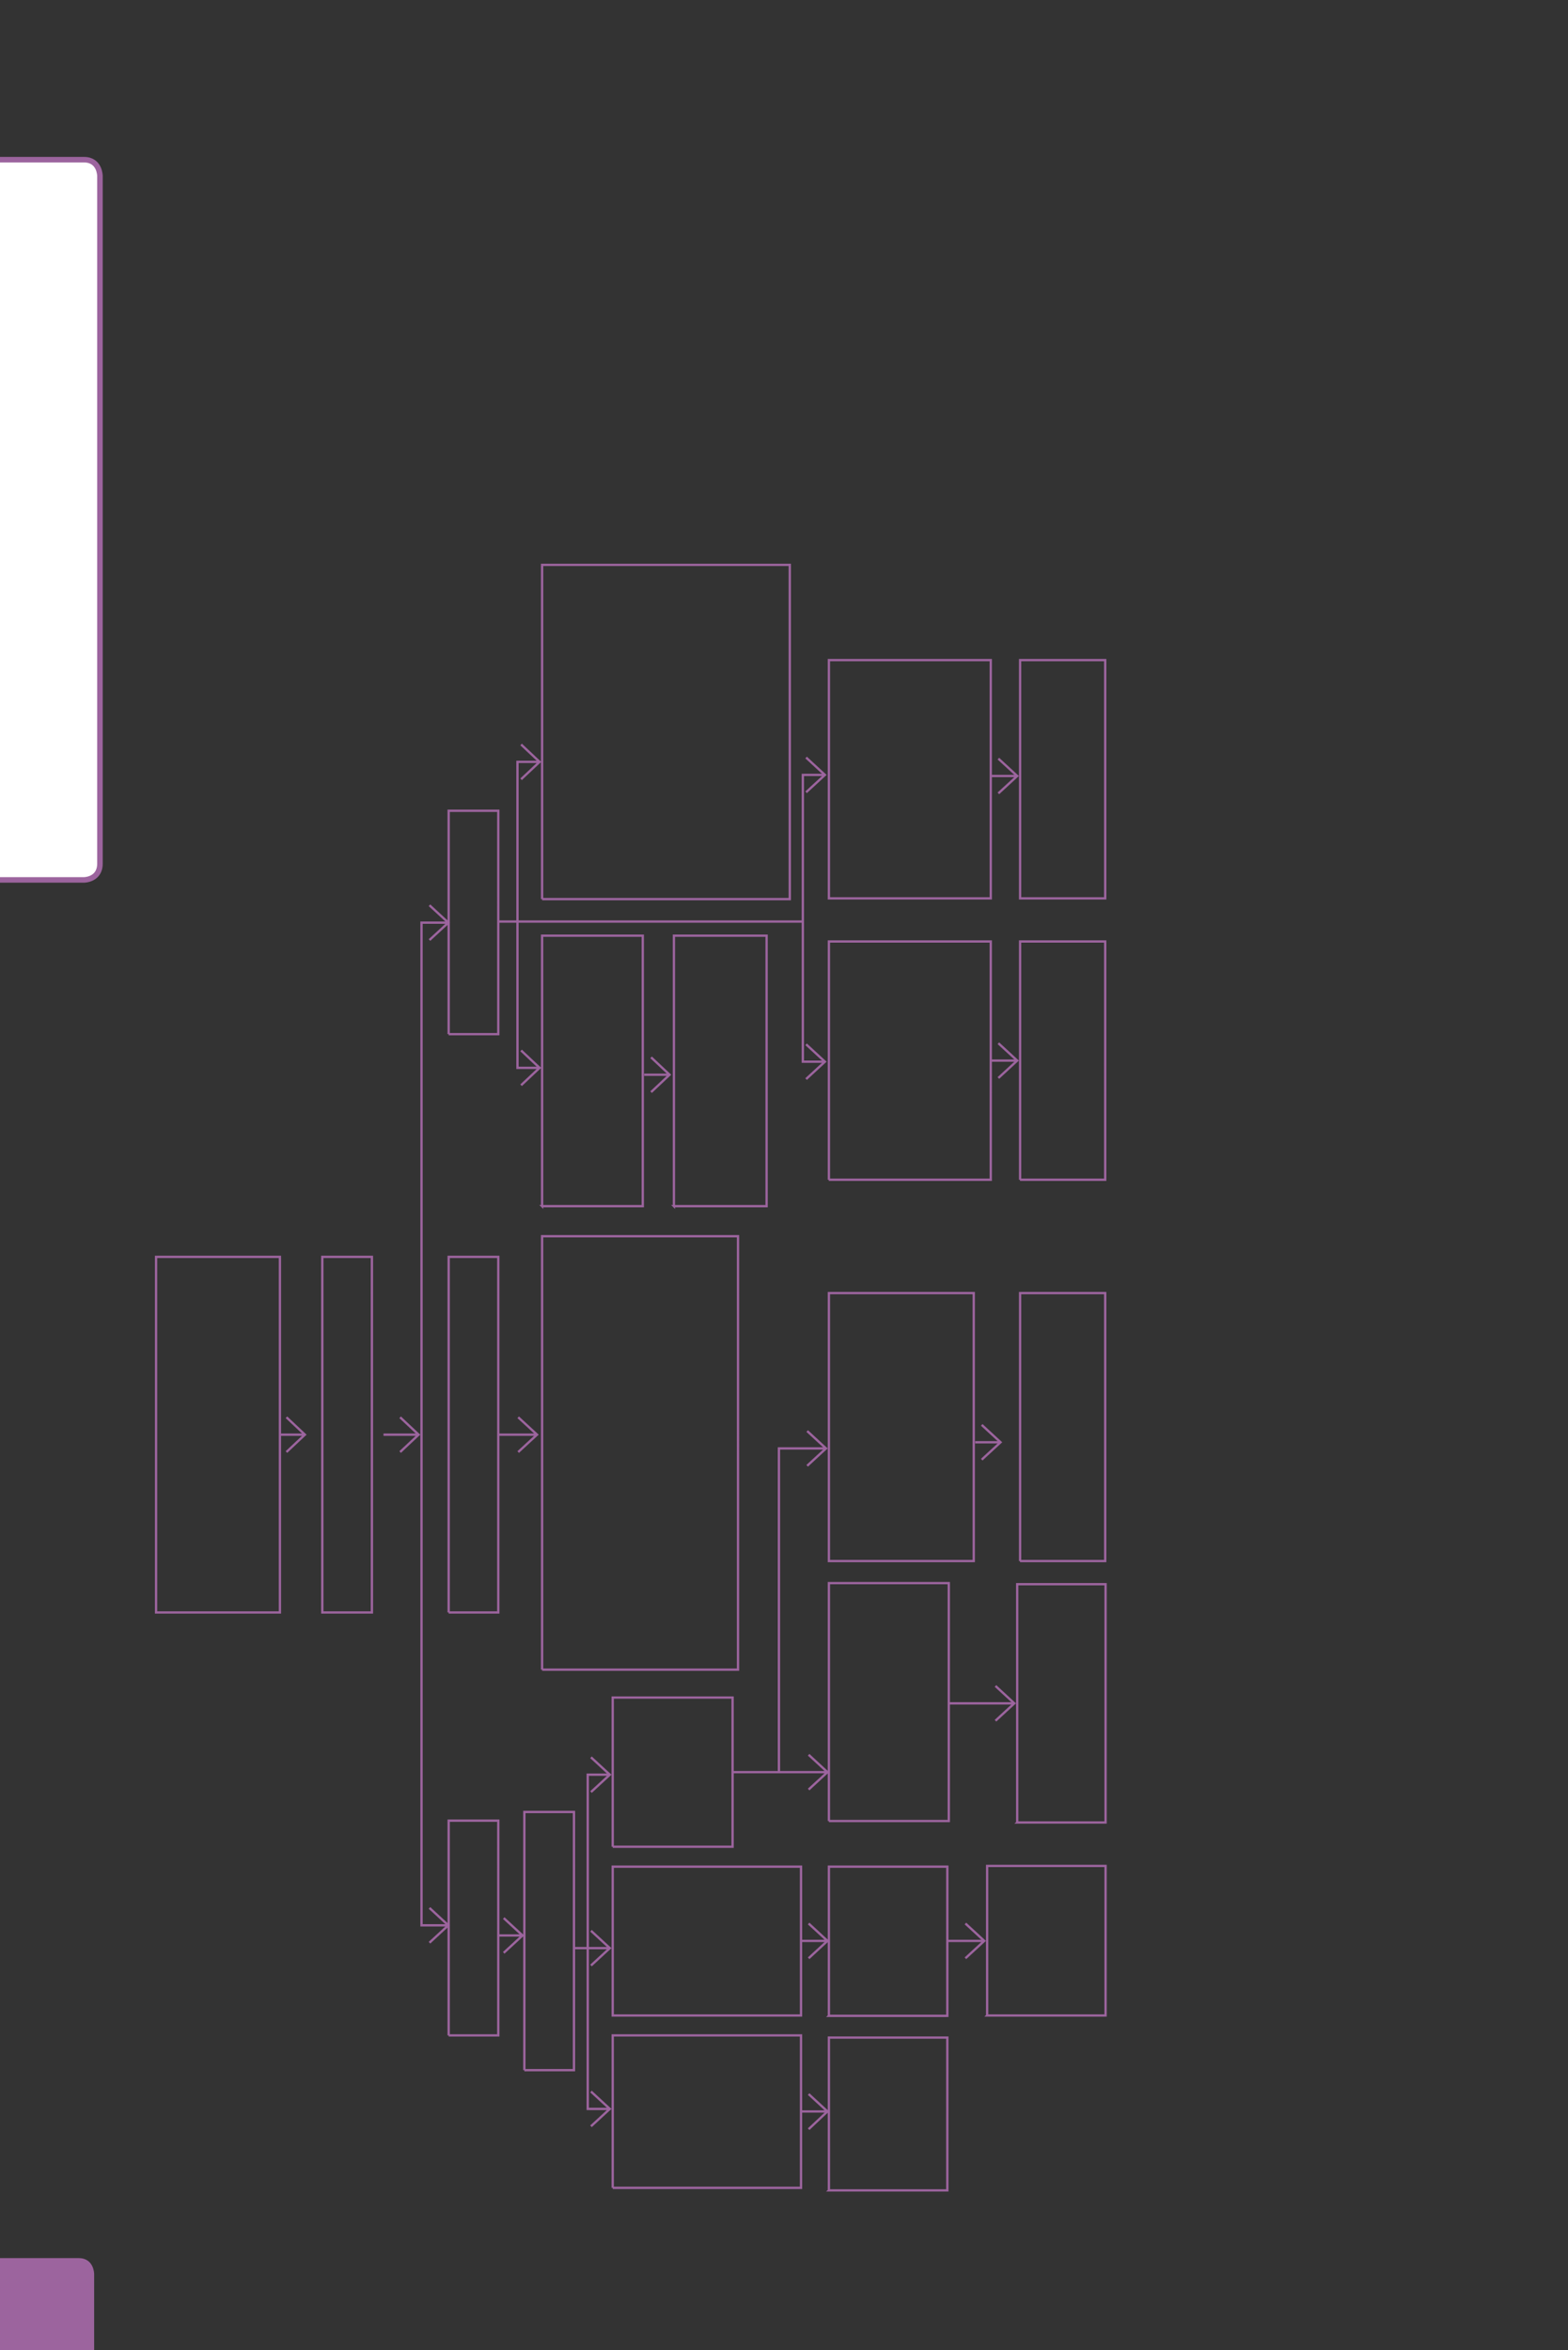 <?xml version="1.0" encoding="UTF-8" standalone="no"?>
<!DOCTYPE svg PUBLIC "-//W3C//DTD SVG 1.1//EN"
"http://www.w3.org/Graphics/SVG/1.1/DTD/svg11.dtd">
<svg viewBox="0 0 433 649" version="1.1" xmlns="http://www.w3.org/2000/svg" xmlns:xlink="http://www.w3.org/1999/xlink">
<rect x="0" y="0" width="433" height="649" fill="#333333" stroke="none"/>
<defs>
<clipPath id="c0_168"><path d="M0,649.6V0H433V649.6Z" /></clipPath>
<style type="text/css"><![CDATA[
.g0_168{
fill: #9C649E;
}
.g1_168{
fill: #FFFFFF;
}
.g2_168{
fill: none;
stroke: #9C649E;
stroke-width: 1.528;
stroke-linecap: butt;
stroke-linejoin: miter;
stroke-miterlimit: 4;
}
.g3_168{
fill: none;
stroke: #9C649E;
stroke-width: 0.64;
stroke-linecap: butt;
stroke-linejoin: miter;
stroke-miterlimit: 4;
}
]]></style>
</defs>
<g clip-path="url(#c0_168)">
<path d="M-4.2,623.6c0,0,-4.4,0,-4.4,4.4v25.9c0,0,0,4.4,4.4,4.4H21.7c0,0,4.3,0,4.3,-4.4V628c0,0,0,-4.4,-4.3,-4.4Z" class="g0_168" />
<path d="M-2.8,44.1c0,0,-4.4,0,-4.4,4.5V238.5c0,0,0,4.5,4.4,4.5h26c0,0,4.4,0,4.4,-4.5V48.6c0,0,0,-4.5,-4.4,-4.5Z" class="g1_168" />
<path d="M-2.8,44.1c0,0,-4.4,0,-4.4,4.5V238.5c0,0,0,4.5,4.4,4.5h26c0,0,4.4,0,4.4,-4.5V48.6c0,0,0,-4.5,-4.4,-4.5h-26Z" class="g2_168" />
</g>
<path d="M43.1,445.3H77.3V347.1H43.1v98.2Zm106.6,15.8h54.1V341.4H149.7V461.1Zm0,-212.8h68.4V156H149.7v92.3Zm0,84.8h27.8V258.4H149.7v74.7Zm36.4,0h25.6V258.4H186.1v74.7ZM89,445.3h13.7V347.1H89v98.2Zm34.9,0h13.7V347.1H123.9v98.2Zm0,-159.7h13.7V223.9H123.9v61.7Zm0,276.5h13.7V502.8H123.9v59.3Zm20.9,9.6h13.7V500.4H144.8v71.3Zm24.4,32.5h52V562.1h-52v42.1Zm59.7,.7h32.7V562.7H228.9v42.2Zm0,-48.2h32.7V515.5H228.9v41.2Zm43.7,-.1h32.7V515.3H272.6v41.3Zm8.3,-53.3h24.4V437.5H280.9v65.8Zm.8,-72.2h23.5v-74H281.7v74Zm-52.8,71.8H262V437.2H228.9v65.7Zm0,-177.1h44.7V260H228.9v65.8Zm52.8,0h23.5V260H281.7v65.8ZM228.9,431.1h40v-74h-40v74Zm0,-183h44.7V182.3H228.9v65.8Zm52.8,0h23.5V182.3H281.7v65.8ZM169.2,556.6h52V515.5h-52v41.1Zm0,-46.6h33.1V468.8H169.2V510ZM77.6,396.2h6.6m-5.1,-4.8l5.1,4.8L79.1,401m26.8,-4.8h9.7m-5.1,-4.8l5.1,4.8l-5.1,4.8m27.4,-4.8h10.4m-5.2,-4.8l5.2,4.8l-5.2,4.8m-5.4,133.5h6.6m-5.2,-4.8l5.2,4.8l-5.2,4.8M158.2,538h10.2m-5.2,-4.8l5.2,4.8l-5.2,4.8M221.5,536h7m-5.2,-4.8l5.2,4.8l-5.2,4.8m-45.4,-244h7M179.8,292l5.1,4.8l-5.1,4.8M261.9,536h9.9m-5.2,-4.8l5.2,4.8l-5.2,4.8m-4.3,-70.4h17.8m-5.2,-4.8l5.2,4.8l-5.2,4.8m-5.6,-76.9h7m-5.2,-4.8l5.2,4.8l-5.2,4.8m2.8,-110.2h7m-5.2,-4.8l5.2,4.8l-5.2,4.8m-1.8,-83.4h7m-5.2,-4.8l5.2,4.8l-5.2,4.8M202.6,489.4h25.9m-5.2,-4.8l5.2,4.8l-5.2,4.8M137.9,254.5H222m-.5,328.6h7m-5.2,-4.8l5.2,4.8l-5.2,4.9m-54.9,-5.6h-6.1V490.1h6.1m-5.2,87.5l5.2,4.8l-5.2,4.8m0,-101.9l5.2,4.8l-5.2,4.8M227.8,293.2h-6.1V214h6.1m-5.2,74.4l5.2,4.8l-5.2,4.8m0,-88.8l5.2,4.8l-5.2,4.8M149,294.9h-6.1V210.4H149m-5.1,79.7l5.1,4.8l-5.1,4.8m0,-94.1l5.1,4.8l-5.1,4.8M123.8,531.7h-7.4V254.8h7.4m-5.2,272.1l5.2,4.8l-5.2,4.8m0,-286.5l5.2,4.8l-5.2,4.8m96.5,229.8V400h13m-5.2,-4.8l5.2,4.8l-5.2,4.8" class="g3_168" />
</svg>